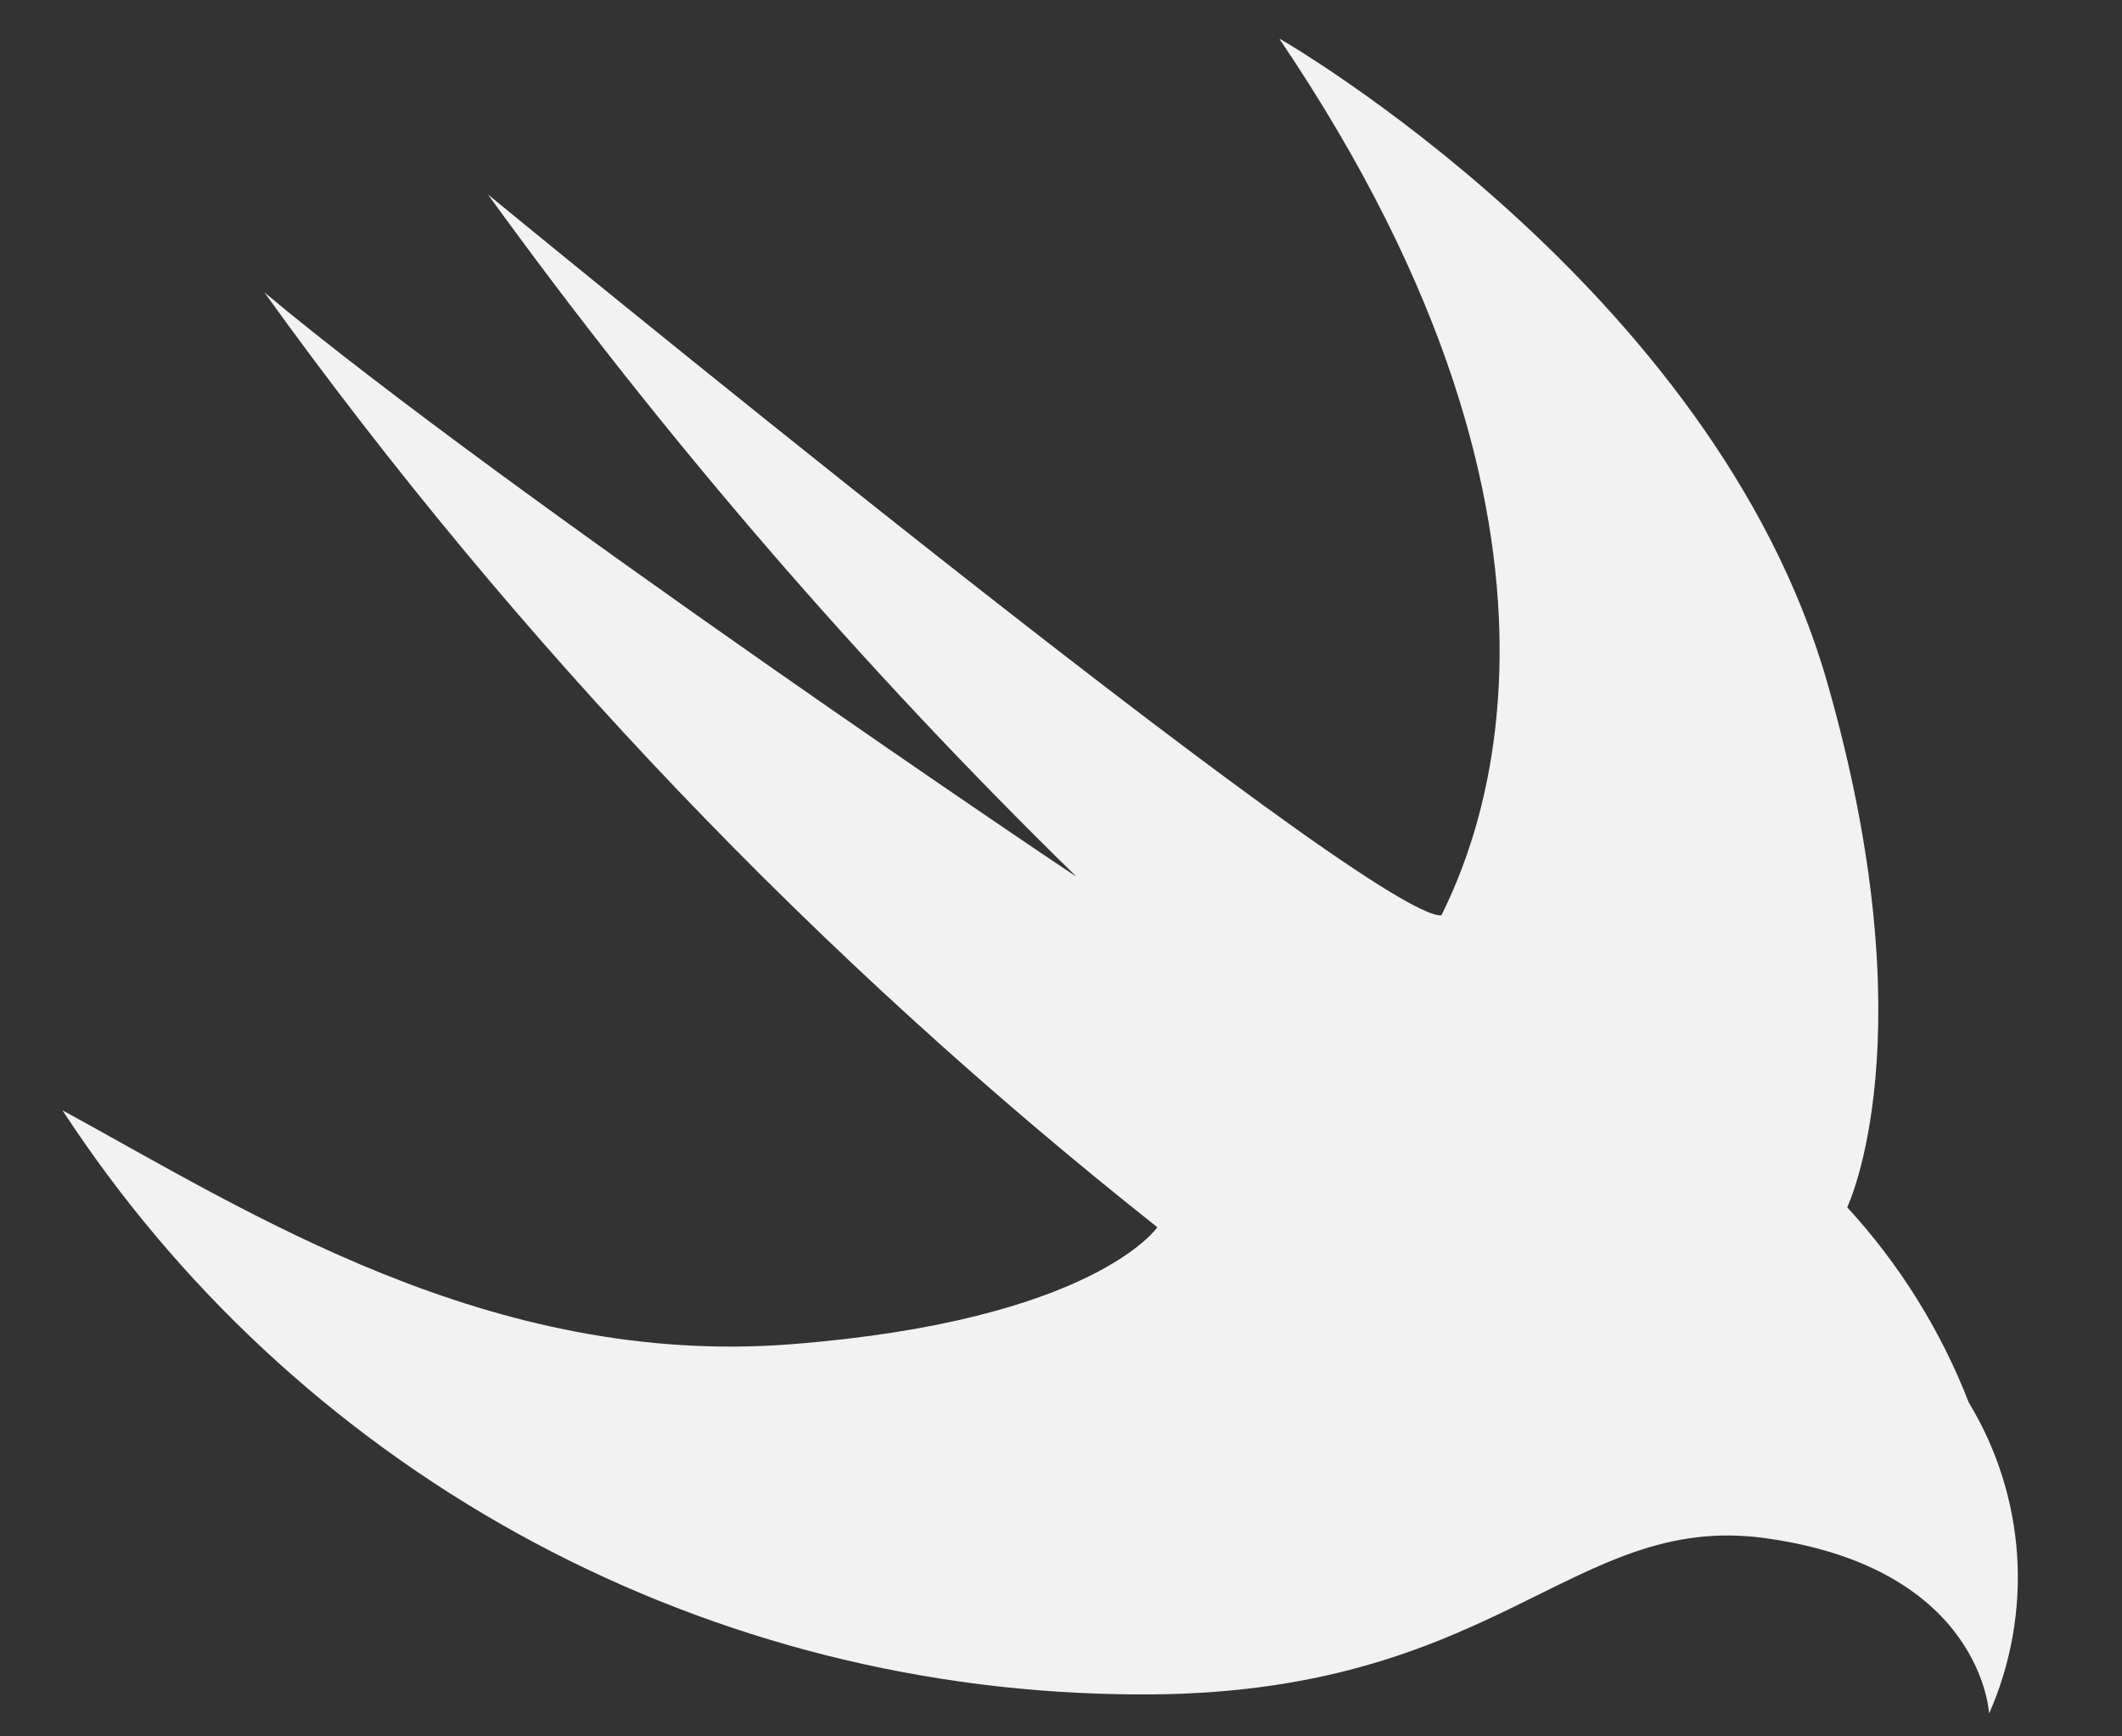 <svg width="22" height="18" viewBox="0 0 22 18" fill="none" xmlns="http://www.w3.org/2000/svg">
<rect x="0" y="0" width="22" height="18" fill="#333333" stroke="none"/>
<g clip-path="url(#clip0_730_18268)">
<path d="M13.261 0.398C13.261 0.398 17.763 2.972 18.94 7.061C20.002 10.753 19.151 12.515 19.151 12.515C19.694 13.106 20.122 13.793 20.412 14.54C20.704 15.021 20.876 15.565 20.913 16.127C20.949 16.688 20.849 17.25 20.622 17.764C20.622 17.764 20.553 16.259 18.308 15.946C16.251 15.657 15.503 17.659 11.578 17.562C9.4 17.521 7.266 16.948 5.361 15.894C3.456 14.839 1.838 13.334 0.648 11.51C2.568 12.557 5.082 14.181 8.213 13.934C11.345 13.687 11.999 12.722 11.999 12.722C8.479 9.936 5.363 6.675 2.741 3.031C5.202 5.091 11.3 9.19 11.158 9.086C8.928 6.906 6.887 4.541 5.059 2.016C5.059 2.016 14.207 9.537 14.944 9.489C15.246 8.866 16.811 5.639 13.261 0.398Z" fill="#F2F2F2"/>
</g>
<defs>
<clipPath id="clip0_730_18268">
<rect width="21.214" height="17.357" fill="white" transform="translate(0.566 0.406)"/>
</clipPath>
</defs>
</svg>
